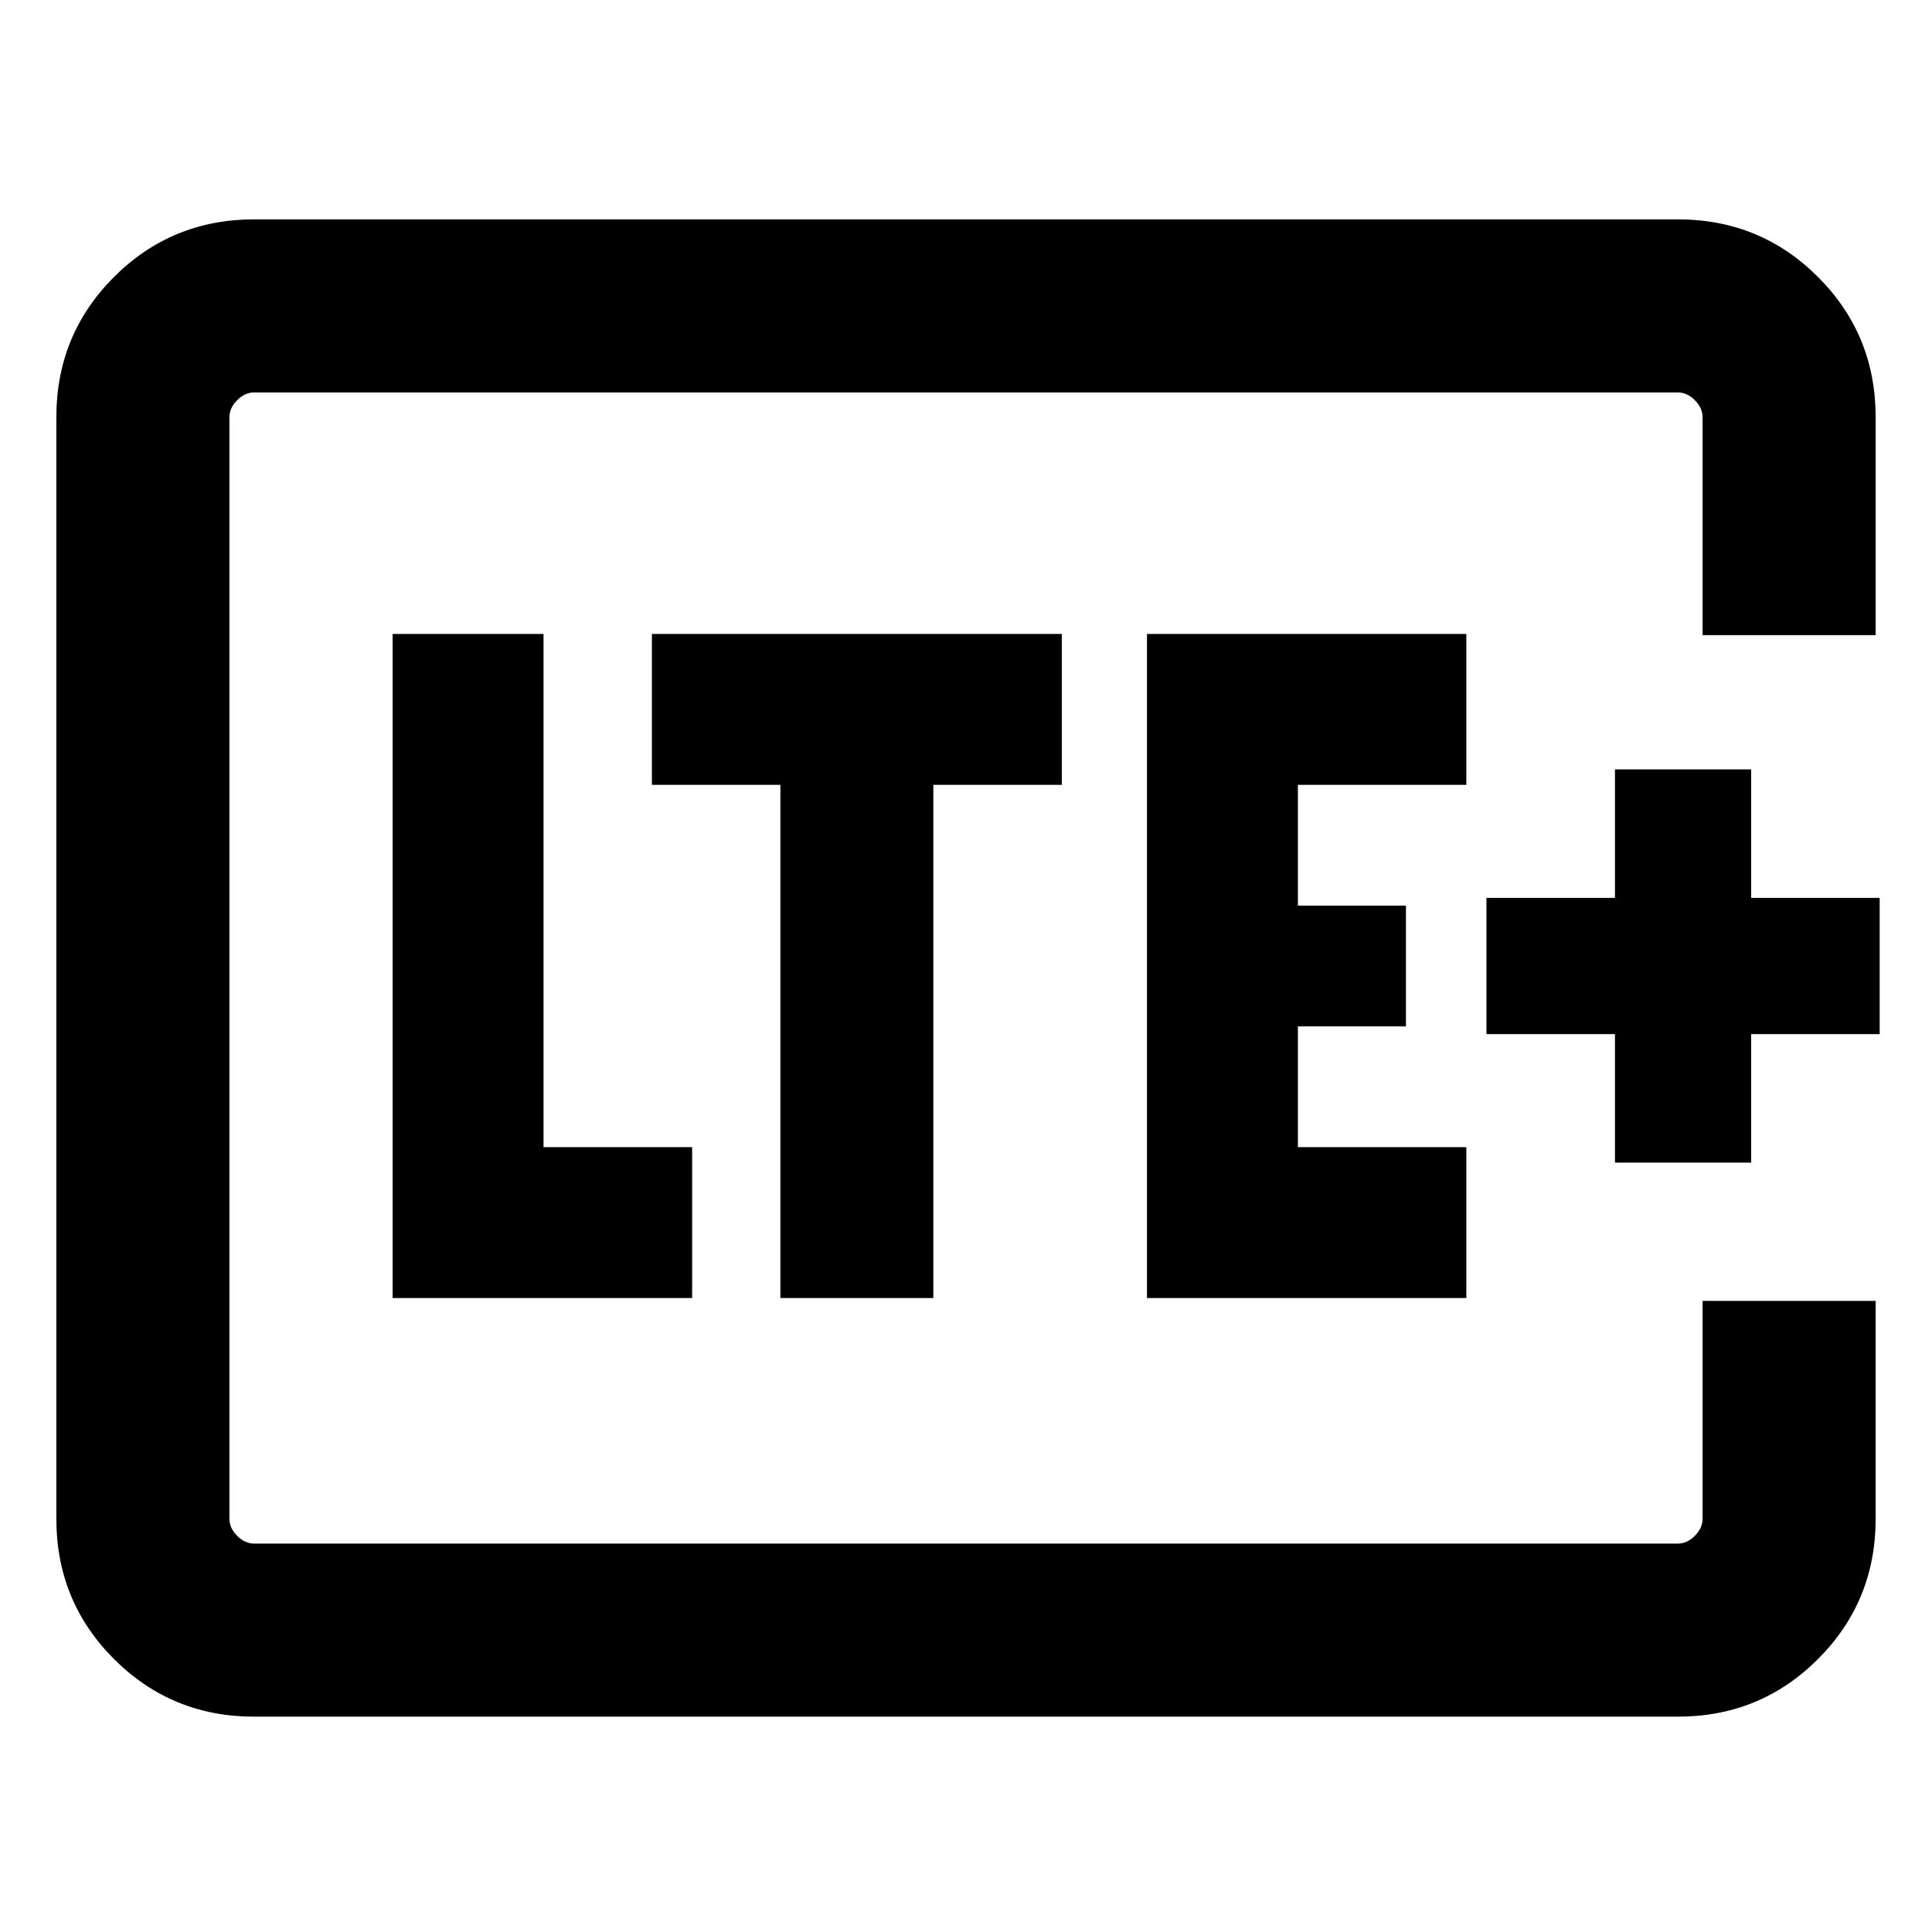 <svg xmlns="http://www.w3.org/2000/svg" height="24" viewBox="0 -960 960 960" width="24"><path d="M114-193v-572 572Zm818-451.39h-86v-108.3q0-4.62-3.85-8.46-3.84-3.85-8.46-3.85H126.31q-4.62 0-8.46 3.85-3.85 3.84-3.85 8.46v547.38q0 4.62 3.85 8.46 3.84 3.85 8.46 3.85h707.38q4.62 0 8.46-3.85 3.85-3.84 3.85-8.46v-108.3h86v108.3q0 41.03-28.64 69.67T833.69-107H126.31q-41.03 0-69.67-28.64T28-205.31v-547.38q0-41.03 28.64-69.67T126.31-851h707.38q41.03 0 69.67 28.64T932-752.69v108.3ZM195.08-315h148.84v-75h-73.84v-255h-75v330Zm192.69 0h76v-255h63.84v-75H323.92v75h63.85v255Zm182.15 0h158.69v-75h-83.69v-60h53.69v-60h-53.69v-60h83.69v-75H569.92v330Zm232.54-67.31h67.69v-63.84H934v-67.7h-63.85v-63.84h-67.69v63.84h-63.85v67.7h63.85v63.84Z"/></svg>